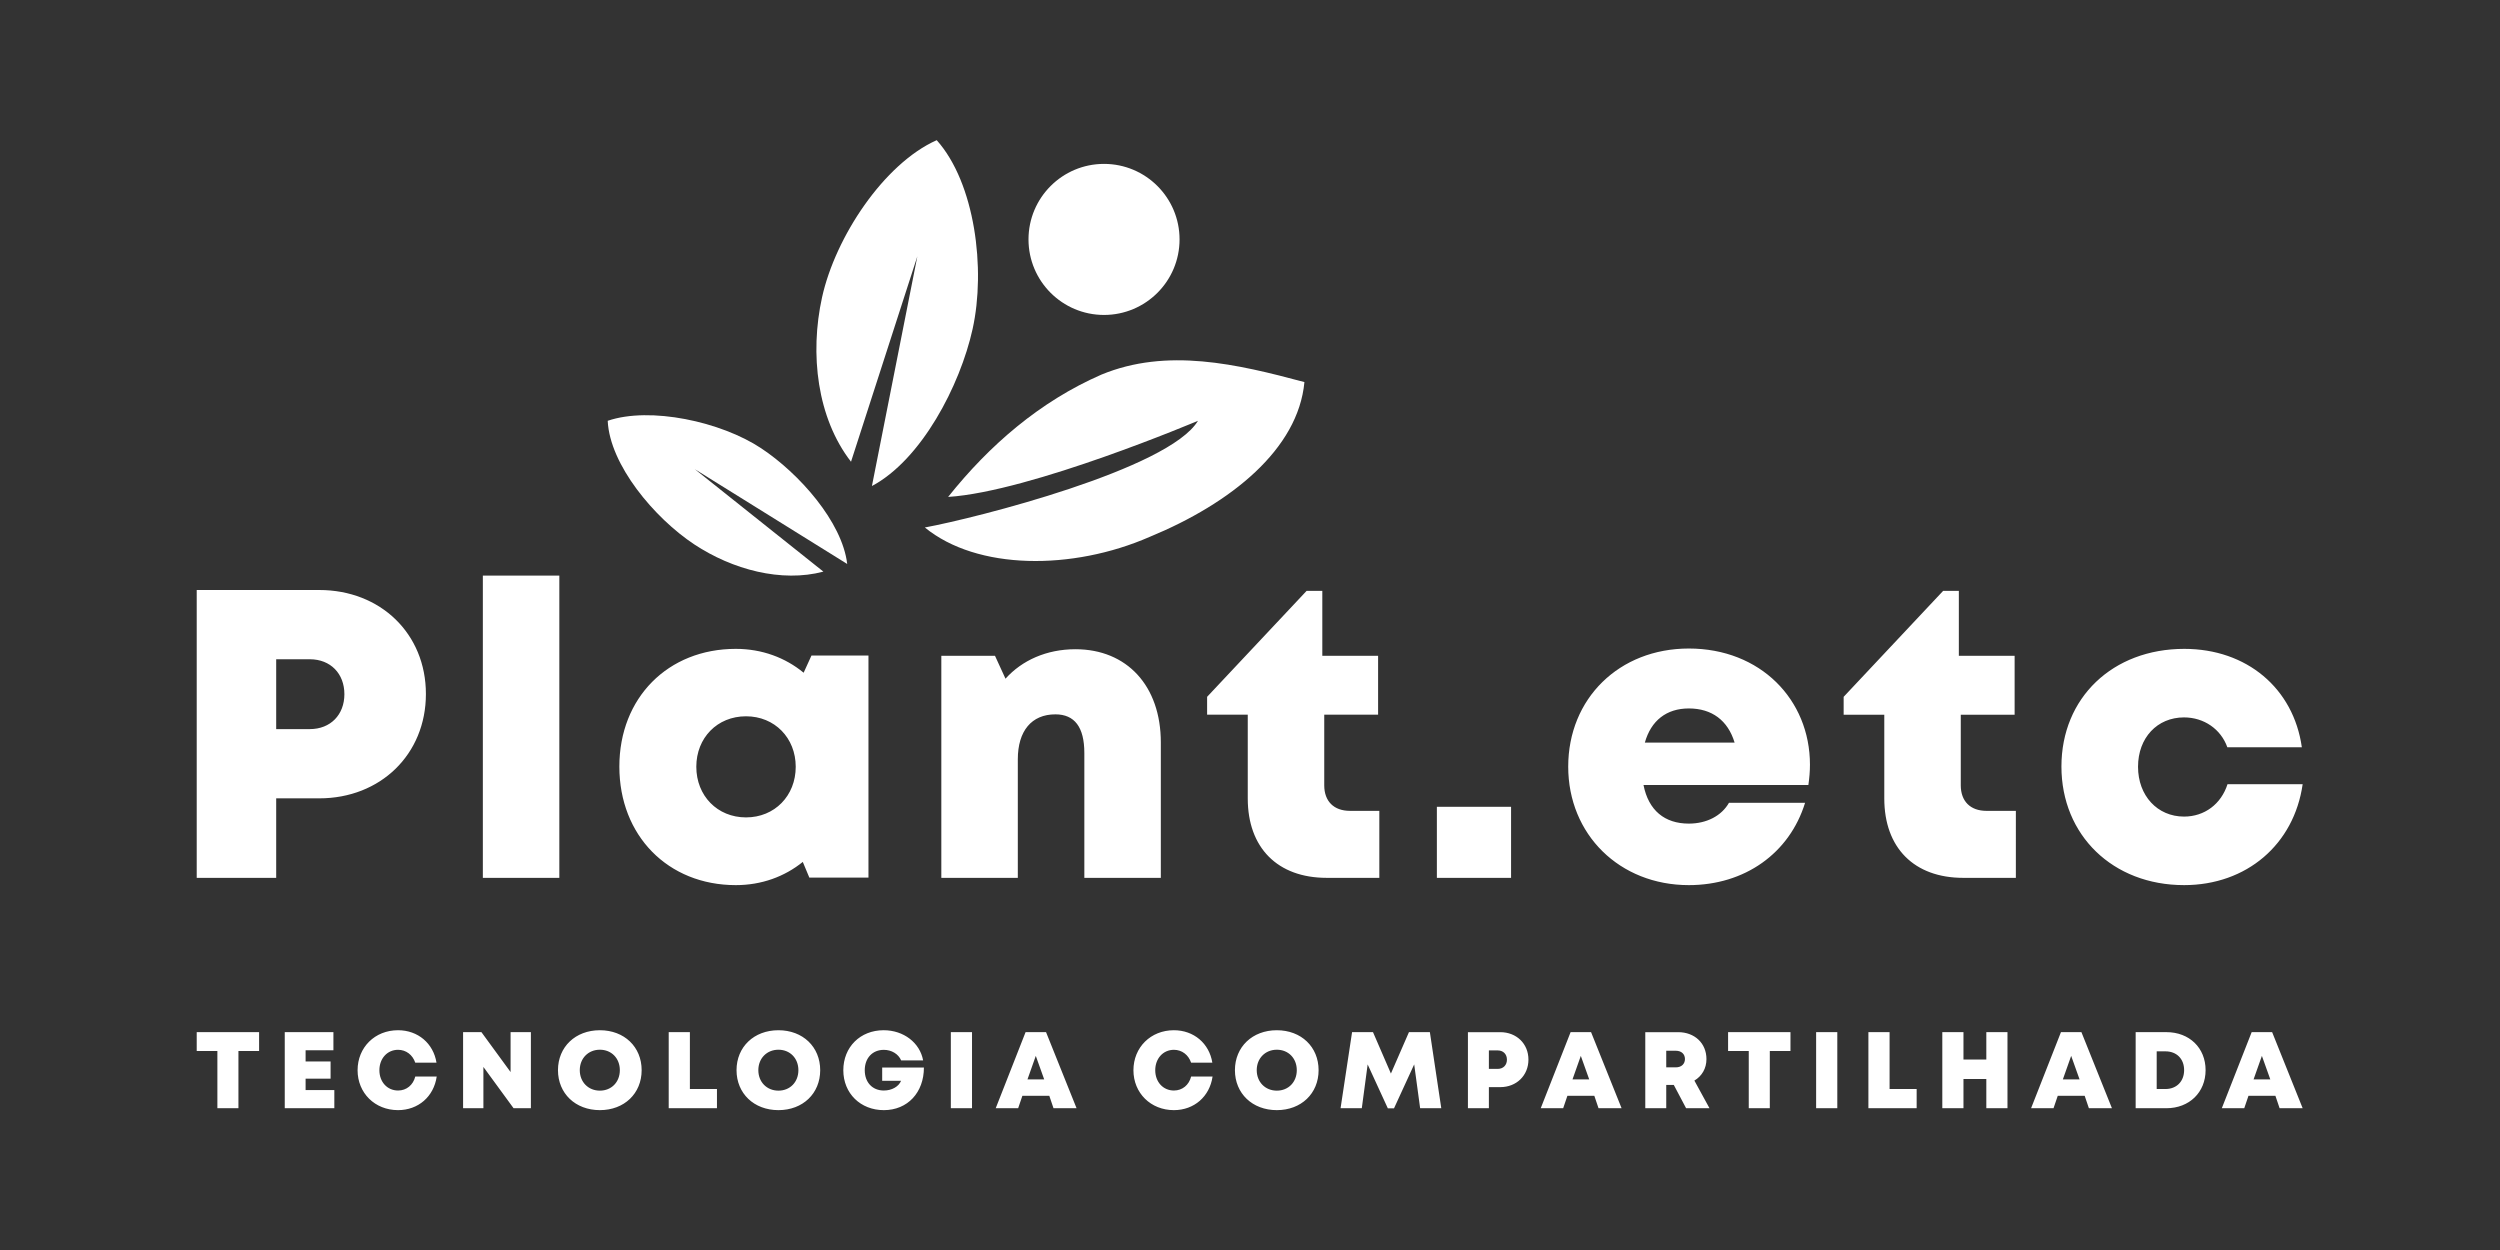 <?xml version="1.0" encoding="UTF-8" standalone="no"?>
<svg
   xmlns:dc="http://purl.org/dc/elements/1.1/"
   xmlns:cc="http://creativecommons.org/ns#"
   xmlns:rdf="http://www.w3.org/1999/02/22-rdf-syntax-ns#"
   xmlns:svg="http://www.w3.org/2000/svg"
   xmlns="http://www.w3.org/2000/svg"
   viewBox="0 0 1600 800"
   height="800"
   width="1600"
   xml:space="preserve"
   id="svg2"
   version="1.1"><rect x="0" y="0" width="1600" height="800" fill="#333333" stroke="none"/><defs
     id="defs6" /><g
     transform="matrix(1.333,0,0,-1.333,0,800)"
     id="g10"><g
       transform="scale(0.1)"
       id="g12"><path
         id="path14"
         style="fill:#ffffff;fill-opacity:1;fill-rule:nonzero;stroke:none"
         d="M 1532.86,3168.76 H 944.469 V 1786.77 h 381.591 v 381.69 h 206.8 c 293.75,0 512.01,211.18 512.01,500.99 0,289.8 -218.26,499.31 -512.01,499.31 z m -45.65,-667.86 h -161.15 v 335.39 h 161.15 c 100.22,0 166.28,-69.45 166.28,-167.69 0,-98.22 -66.06,-167.7 -166.28,-167.7 z m 831.03,-714.13 h 367.21 v 1451.09 h -367.21 z m 1577.74,1067.25 -37.57,-82.45 c -88.03,72.64 -200.19,114.57 -325.75,114.57 -325.99,0 -559.02,-235 -559.02,-565.17 0,-331.32 233.03,-569.14 559.02,-569.14 123.82,0 234.38,40.75 321.68,111.46 l 31.45,-75.39 h 283.88 V 2854 Z m -314.22,-777.05 c -137.55,0 -238.65,103.92 -238.65,243.15 0,138.38 100.27,242.3 238.65,242.3 137.54,0 238.65,-103.92 238.65,-242.3 0,-139.23 -101.11,-243.15 -238.65,-243.15 z m 1581.41,807.43 c -137.86,0 -256.22,-53.01 -335.6,-141.45 l -50.44,109.93 H 4519.51 V 1786.77 h 367.21 v 569.3 c 0,135.69 65.88,215.67 180.39,215.67 92.41,0 139.02,-61.56 139.02,-185.64 v -599.33 h 367.22 v 650.07 c 0,271.62 -162.6,447.56 -410.18,447.56 z m 1318.32,-776 c -77.47,0 -123.55,46.06 -123.55,122.4 v 339.28 h 258.57 v 282.8 h -267.83 v 311.69 h -75.43 l -477.66,-508.65 v -85.84 h 195.14 v -402.27 c 0,-236.92 143.29,-381.04 379.06,-381.04 h 252.64 v 321.63 z m 417.2,-321.63 h 356.22 v 341.14 h -356.22 z m 1791.26,543.16 c 0,312.71 -237.93,557.87 -581.58,557.87 -334.61,0 -579.07,-240.33 -579.07,-567.17 0,-325.69 246.43,-568.82 579.07,-568.82 267.48,0 483.15,152.02 558.17,395.32 h -365.42 c -35.3,-62.4 -106.96,-99.97 -192.75,-99.97 -115.94,0 -193.61,63.23 -217.64,185.52 h 791.62 c 4.78,32.97 7.58,65.09 7.58,97.21 z m -581.59,270.14 c 110.81,0 187.61,-57.49 219.83,-164.04 h -430.98 c 29.71,105.9 104.12,164.04 211.15,164.04 z M 9537.62,2108.4 c -77.47,0 -123.55,46.06 -123.55,122.4 v 339.28 h 258.56 v 282.8 h -267.82 v 311.69 h -75.44 l -477.65,-508.65 v -85.84 h 195.13 v -402.27 c 0,-236.92 143.3,-381.04 379.06,-381.04 h 252.65 V 2108.4 Z M 10486,1751.83 c 300.2,0 528,195.09 569.5,484.6 h -360.8 c -30.3,-95.18 -110.2,-155.53 -208.7,-155.53 -127.9,0 -220.9,100.33 -220.9,239.24 0,138.91 91.9,236.97 220.9,236.97 95.7,0 177,-56.42 207.9,-143.41 h 357.7 c -40.1,283.58 -264.8,472.46 -564.5,472.46 -344.1,0 -589.78,-235 -589.78,-564.88 0,-329.88 246.78,-569.41 588.68,-569.41 v -0.04" /><path
         id="path16"
         style="fill:#ffffff;fill-opacity:1;fill-rule:nonzero;stroke:none"
         d="M 1243.97,1045.98 H 944.469 v -90.621 h 99.221 V 680.762 h 101.07 v 274.597 h 99.21 z m 223.3,-278.082 v 54.782 h 119.96 v 82.379 h -119.96 v 53.929 h 133.53 v 86.982 H 1367.15 V 680.832 h 238.06 v 87.066 z m 443.71,-96.378 c 97.29,0 171.87,65.152 185.76,161.171 h -102.92 c -10.23,-40.589 -42.09,-67 -82.62,-67 -51.72,0 -89.65,40.981 -89.65,97.321 0,56.558 37.93,98.136 89.65,98.136 38.44,0 70,-24.316 82.54,-61.769 h 101.95 c -14.85,92.613 -88.99,155.791 -184.71,155.791 -111.16,0 -194.13,-82.299 -194.13,-192.158 0,-109.25 82.97,-191.5 194.13,-191.5 z m 540.43,374.42 V 854.352 l -139.95,191.588 h -88.07 V 680.762 h 97.51 V 878.93 l 144.8,-198.168 h 83.22 v 365.178 z m 428.7,-374.42 c 117.14,0 200.57,79.871 200.57,191.82 0,111.961 -83.43,191.83 -200.57,191.83 -117.43,0 -201.17,-80.17 -201.17,-191.83 0,-111.649 83.74,-191.828 201.17,-191.828 z m 0,93.562 c -55.61,0 -96.47,41.379 -96.47,98.258 0,56.879 40.86,98.25 96.47,98.25 55.61,0 95.87,-41.078 95.87,-98.258 0,-57.172 -40.26,-98.25 -95.87,-98.25 z m 432.17,7.809 V 1045.94 H 3210.6 V 680.699 h 231.67 v 92.192 z M 3737.4,671.52 c 117.13,0 200.57,79.871 200.57,191.82 0,111.961 -83.44,191.83 -200.57,191.83 -117.44,0 -201.17,-80.17 -201.17,-191.83 0,-111.649 83.73,-191.828 201.17,-191.828 z m 0,93.562 c -55.61,0 -96.47,41.379 -96.47,98.258 0,56.879 40.86,98.25 96.47,98.25 55.61,0 95.86,-41.078 95.86,-98.258 0,-57.172 -40.25,-98.25 -95.86,-98.25 z m 498.14,110.84 V 812.48 h 90.71 c -11.49,-28.167 -44.42,-46.75 -82.82,-46.75 -55.31,0 -91.58,39.559 -91.58,97.321 0,58.359 36.87,97.918 91.58,97.918 37.25,0 69.94,-19.778 83.15,-50.547 h 105.45 c -15.45,84.879 -93.76,144.788 -189.5,144.788 -112.51,0 -193.62,-81.03 -193.62,-192.147 0,-111.133 82.62,-191.563 194.52,-191.563 114.38,0 192.4,84.91 192.4,204.43 z m 329.61,-195.16 h 101.68 v 365.178 h -101.68 z m 492.92,0 h 110.71 l -146.5,365.178 H 4924 L 4780.64,680.762 h 107.75 l 20.21,59.476 h 129.36 z m -44.64,138.199 h -80.34 l 39.99,113.078 z M 5635.98,671.52 c 97.29,0 171.87,65.152 185.76,161.171 h -102.92 c -10.23,-40.589 -42.09,-67 -82.62,-67 -51.72,0 -89.65,40.981 -89.65,97.321 0,56.558 37.93,98.136 89.65,98.136 38.44,0 70,-24.316 82.54,-61.769 h 101.95 c -14.85,92.613 -88.99,155.791 -184.71,155.791 -111.16,0 -194.13,-82.299 -194.13,-192.158 0,-109.25 82.97,-191.5 194.13,-191.5 z m 494.31,0 c 117.13,0 200.57,79.871 200.57,191.82 0,111.961 -83.44,191.83 -200.57,191.83 -117.44,0 -201.17,-80.17 -201.17,-191.83 0,-111.649 83.73,-191.828 201.17,-191.828 z m 0,93.562 c -55.62,0 -96.47,41.379 -96.47,98.258 0,56.879 40.85,98.25 96.47,98.25 55.61,0 95.86,-41.078 95.86,-98.258 0,-57.172 -40.25,-98.25 -95.86,-98.25 z m 789.55,-84.32 -54.73,365.178 h -100.48 l -86.58,-198.71 -86.01,198.71 h -100.49 l -55.24,-365.178 h 101.97 l 28.1,210.218 96.83,-210.75 h 29.73 l 96.87,210.872 28.5,-210.34 z m 283.34,365.078 H 7047.79 V 680.762 h 100.64 V 781.98 h 54.75 c 77.6,0 135.18,55.649 135.18,132.149 0,76.512 -57.58,131.711 -135.18,131.711 z m -12.09,-176.258 h -42.66 v 88.66 h 42.66 c 26.53,0 44.02,-18.363 44.02,-44.332 0,-25.969 -17.49,-44.328 -44.02,-44.328 z m 483.72,-188.82 h 110.72 l -146.5,365.178 h -98.28 L 7397.39,680.762 h 107.74 l 20.21,59.476 h 129.37 z m -44.64,138.199 h -80.34 l 39.99,113.078 z m 465.09,-138.199 h 112.31 l -72.52,132.66 c 36.08,21.527 57.97,58.129 57.97,103.168 0,76.5 -57.08,129.25 -135.66,129.25 H 7899.34 V 680.762 h 100.63 v 111.66 h 36.3 z m -95.29,275.918 h 45.73 c 27.99,0 44.1,-16.809 44.1,-39.782 0,-22.976 -16.11,-40.019 -44.1,-40.019 h -45.73 z m 596.44,89.3 H 8296.9 v -90.621 h 99.22 V 680.762 h 101.07 v 274.597 h 99.22 z m 123.17,-365.218 h 101.68 v 365.178 h -101.68 z m 352.66,92.129 V 1045.94 H 8970.55 V 680.699 h 231.67 v 92.192 z m 464.5,273.049 V 914.41 H 9427 v 131.53 H 9325.41 V 680.762 H 9427 v 140.386 h 109.74 V 680.762 h 101.58 v 365.178 z m 492.36,-365.178 h 110.7 l -146.5,365.178 h -98.28 L 9751.66,680.762 h 107.74 l 20.22,59.476 H 10009 Z m -44.66,138.199 h -80.33 l 39.99,113.078 z m 416.86,227.029 h -147.6 V 680.699 h 147.6 c 110,0 188.2,76.371 188.2,182.949 0,106.711 -77.9,182.342 -188.2,182.342 z m -4.7,-273.099 h -41.9 v 180.91 h 41.9 c 53.9,0 89.8,-35.981 89.8,-90.153 0,-53.878 -35.9,-90.757 -89.8,-90.757 z m 548.2,-92.129 h 110.7 L 10909,1045.94 h -98.3 l -143.3,-365.178 h 107.7 l 20.2,59.476 h 129.4 z m -44.6,138.199 h -80.4 l 40,113.078 z" /><path
         id="path18"
         style="fill:#ffffff;fill-opacity:1;fill-rule:nonzero;stroke:none"
         d="m 4497.34,5328.51 c -254.55,-113.39 -486.87,-466.5 -550.41,-754.21 -60.16,-272.47 -23.78,-579.9 138.97,-789.75 L 4404.42,4771 4186.29,3668.04 c 236.86,125.65 423.25,481.49 483.42,754 63.5,287.63 11.71,700.7 -172.37,906.47" /><path
         id="path20"
         style="fill:#ffffff;fill-opacity:1;fill-rule:nonzero;stroke:none"
         d="m 2917.74,3981.2 c 9.69,-210.9 223.25,-466.25 415.99,-593.7 182.54,-120.7 418.63,-183.96 619.51,-130.49 l -617.37,491.89 731.75,-455.17 c -23.86,202.04 -231.1,435.2 -413.67,555.94 -192.74,127.41 -532.09,201.1 -736.21,131.53" /><path
         id="path22"
         style="fill:#ffffff;fill-opacity:1;fill-rule:nonzero;stroke:none"
         d="m 6262.78,4167.03 c -323.75,86.64 -659.39,166.11 -974.95,35.76 -295.15,-129.1 -537.34,-338.45 -735.73,-587.11 397.16,25.25 1199.63,365.52 1199.63,365.52 -139.38,-232.3 -1067.86,-467.54 -1311.4,-512.22 251.25,-205.66 708.45,-207.09 1079.1,-45.29 391.91,161.59 713.54,421.42 743.35,743.34" /><path
         id="path24"
         style="fill:#ffffff;fill-opacity:1;fill-rule:nonzero;stroke:none"
         d="m 5300.66,4489.37 c 200.27,0 362.62,162.36 362.62,362.62 0,200.27 -162.35,362.62 -362.62,362.62 -200.27,0 -362.62,-162.35 -362.62,-362.62 0,-200.26 162.35,-362.62 362.62,-362.62" /></g></g></svg>